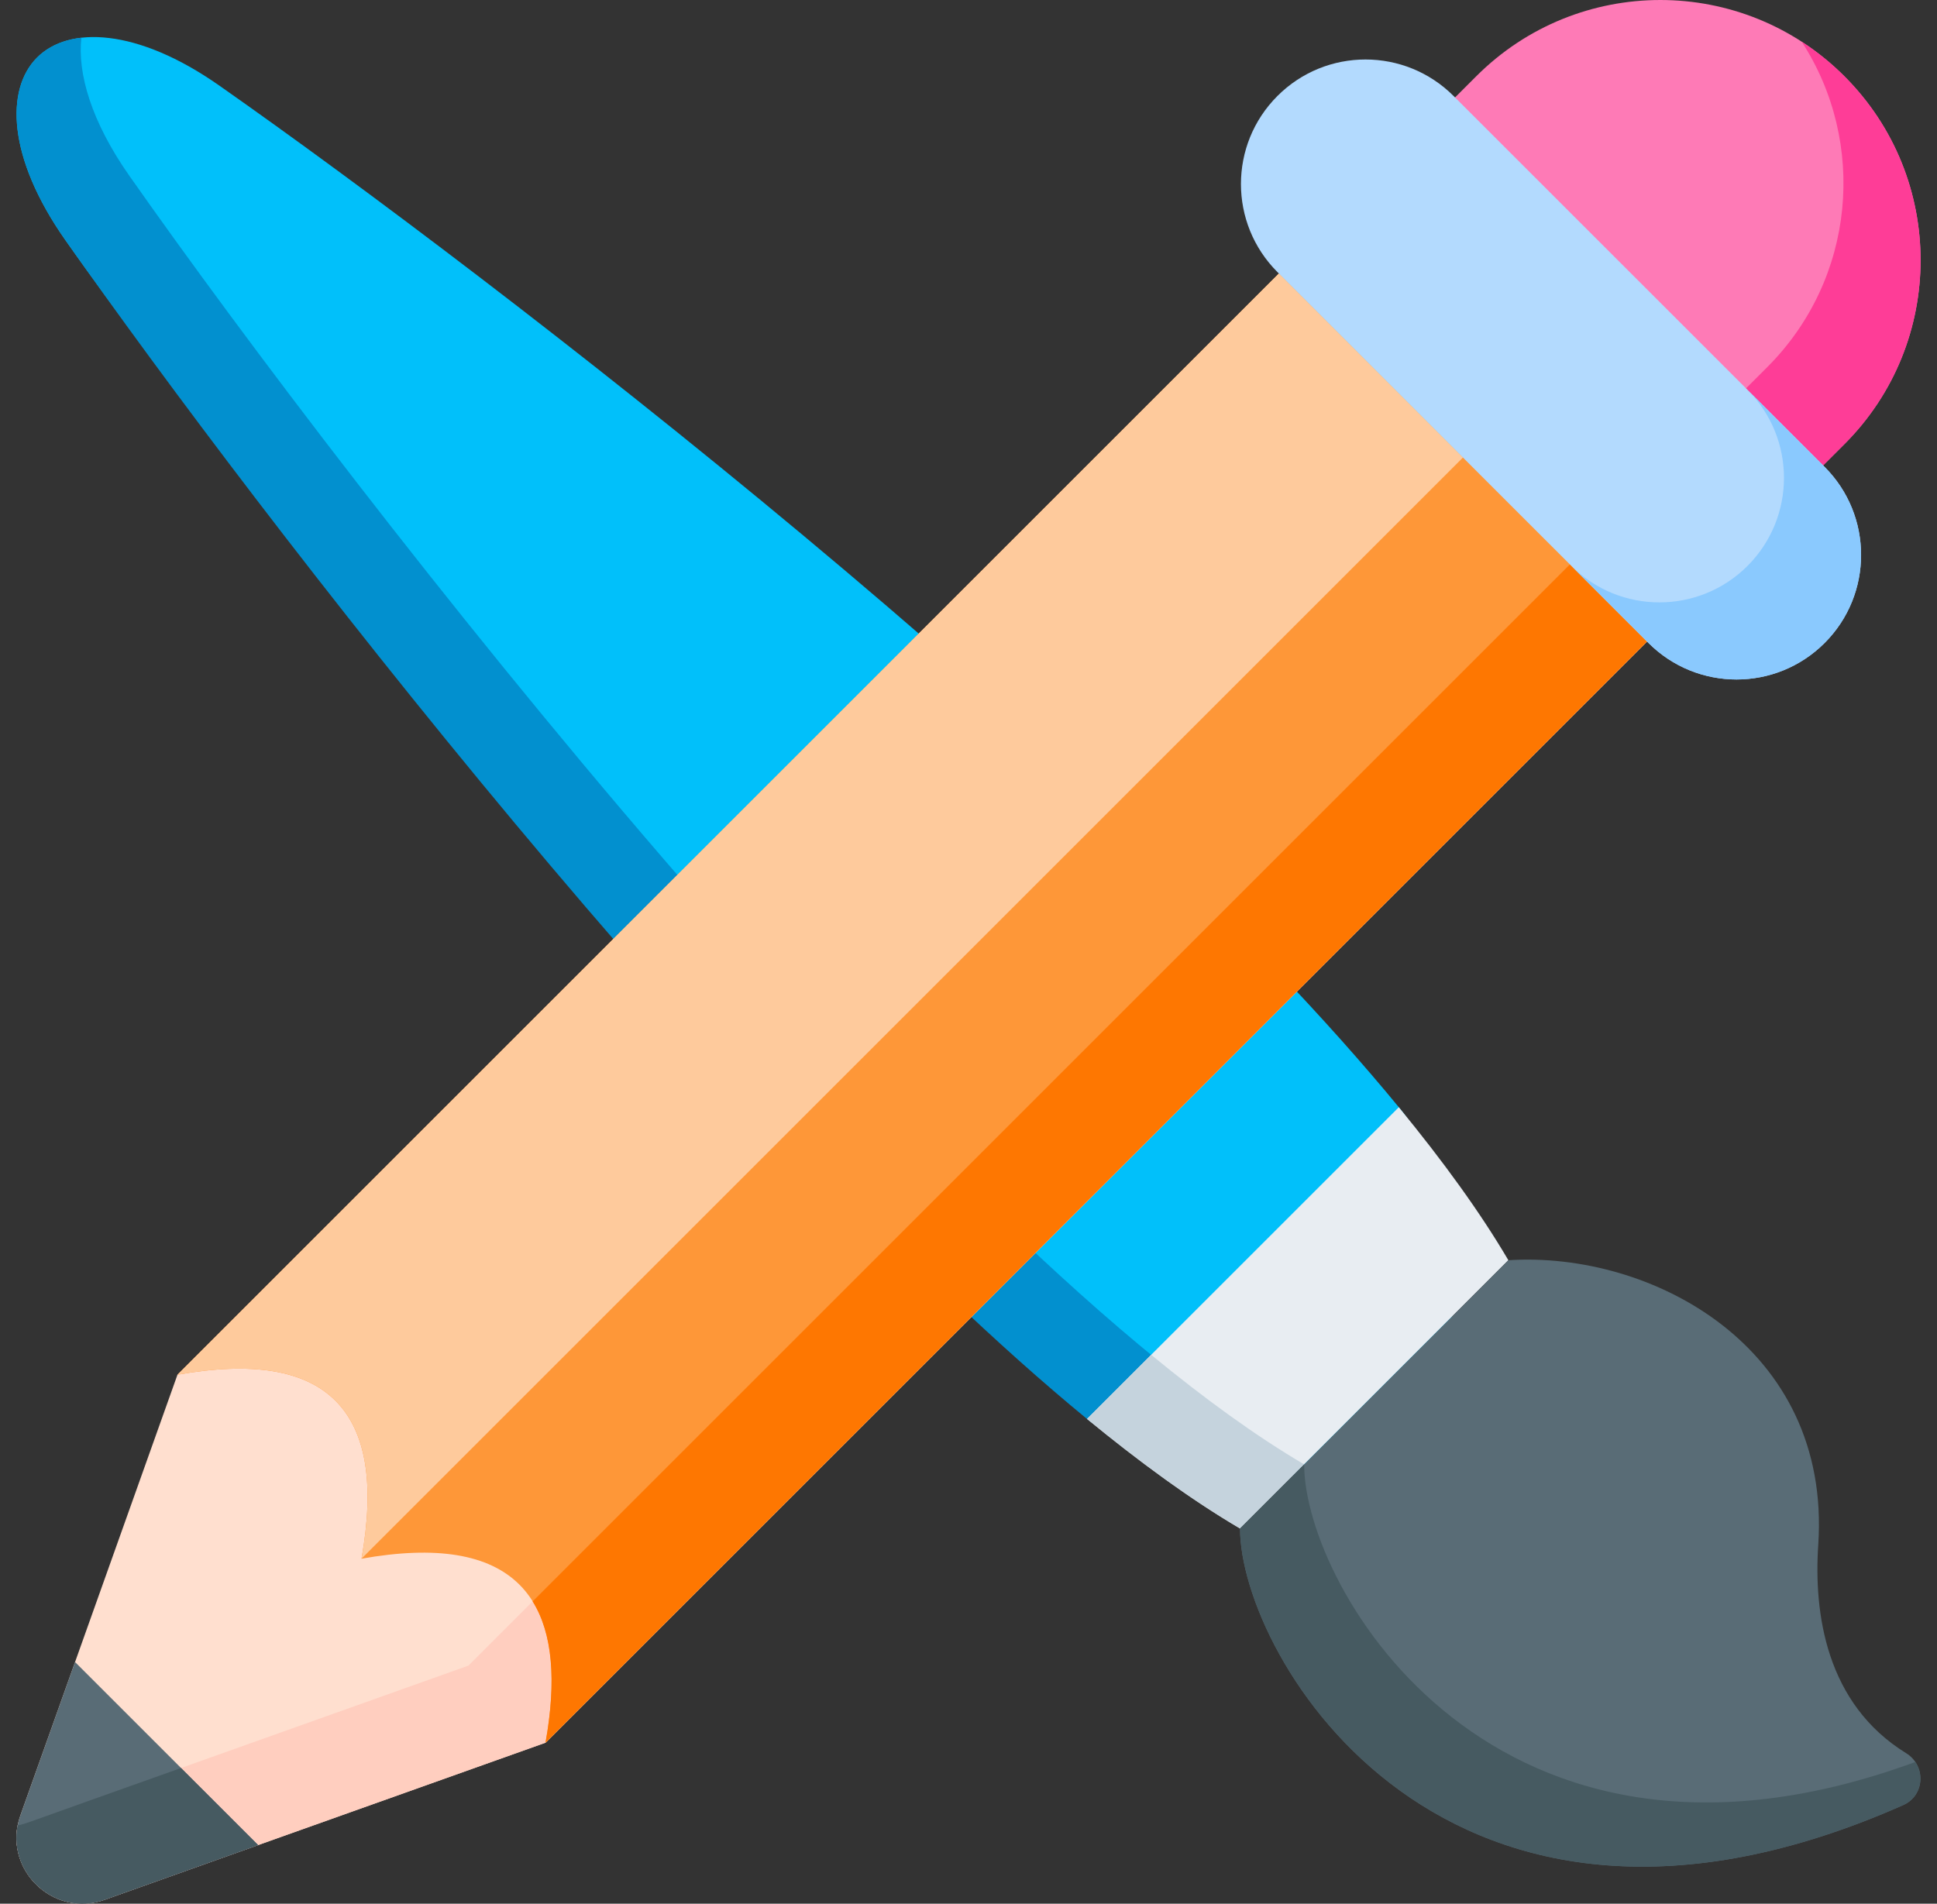 <svg width="59" height="58" viewBox="0 0 59 58" fill="none" xmlns="http://www.w3.org/2000/svg">
<rect x="0" y="0" width="59" height="58" fill="#333333" stroke="none"/>
<path d="M1.129 1.753C2.096 0.787 4.172 0.847 6.684 2.61C15.137 8.541 33.657 22.828 42.627 33.757C43.968 35.391 43.798 36.879 44.647 38.324L43.388 43.714L38.341 45.289C27.235 38.766 8.804 17.025 1.986 7.308C0.224 4.796 0.163 2.719 1.129 1.753Z" fill="#01C0FA"/>
<path d="M3.939 5.354C2.778 3.699 2.356 2.233 2.479 1.149C1.918 1.213 1.459 1.423 1.129 1.753C0.163 2.719 0.224 4.795 1.986 7.307C7.915 15.758 22.195 34.267 33.122 43.241C34.76 44.586 39.724 44.615 39.724 44.615C28.618 38.092 10.757 15.072 3.939 5.354Z" fill="#0290CF"/>
<path d="M42.607 33.734C43.956 35.377 45.092 36.944 45.944 38.395L37.771 46.568C36.32 45.716 34.753 44.58 33.111 43.23L42.607 33.734Z" fill="#E8EDF2"/>
<path d="M33.111 43.23C34.537 44.402 36.166 45.625 37.771 46.568L39.724 44.615C38.273 43.763 36.706 42.627 35.064 41.277L33.111 43.23Z" fill="#C5D3DD"/>
<path d="M37.771 46.568L45.944 38.395C50.288 38.114 55.788 41.022 55.383 47.066C55.244 49.149 55.615 51.905 58.059 53.413C58.674 53.793 58.633 54.702 57.971 54.995C44.044 61.165 37.771 50.469 37.771 46.568Z" fill="#596C76"/>
<path d="M39.724 44.615L37.771 46.568C37.771 50.469 44.044 61.165 57.971 54.995C58.506 54.758 58.635 54.119 58.34 53.682C45.521 58.39 39.724 48.365 39.724 44.615Z" fill="#465A61"/>
<path d="M56.178 2.322C59.274 5.418 59.274 10.437 56.178 13.533L53.824 15.887L42.613 4.676L44.967 2.322C48.063 -0.774 53.083 -0.774 56.178 2.322Z" fill="#FE7AB6"/>
<path d="M56.178 2.322C55.783 1.927 55.348 1.575 54.88 1.272C56.872 4.344 56.523 8.492 53.83 11.185L51.476 13.539L53.824 15.887L56.178 13.533C59.274 10.437 59.274 5.418 56.178 2.322Z" fill="#FE3D97"/>
<path d="M38.955 8.334L5.405 41.884L0.621 55.31C0.052 56.907 1.593 58.448 3.189 57.879L16.616 53.095L50.166 19.545L38.955 8.334Z" fill="#FFDFCF"/>
<path d="M47.818 17.196L14.268 50.746L0.841 55.531C0.739 55.567 0.638 55.594 0.537 55.614C0.248 57.094 1.694 58.412 3.189 57.879L16.616 53.095L50.166 19.545L47.818 17.196Z" fill="#FFCEBF"/>
<path d="M5.405 41.884C9.955 41.071 11.823 42.94 11.011 47.489C15.56 46.677 17.429 48.545 16.616 53.095L50.166 19.545L47.769 11.842L38.955 8.334L5.405 41.884Z" fill="#FE9738"/>
<path d="M16.616 53.095L50.166 19.545L47.818 17.196L16.224 48.79C16.825 49.755 16.957 51.189 16.616 53.095Z" fill="#FE7701"/>
<path d="M2.286 50.637L0.621 55.311C0.052 56.907 1.593 58.448 3.189 57.879L7.863 56.214L2.286 50.637Z" fill="#596C76"/>
<path d="M5.514 53.866C0.543 55.628 0.814 55.56 0.538 55.614C0.249 57.099 1.7 58.41 3.189 57.879L7.863 56.214L5.514 53.866Z" fill="#465A61"/>
<path d="M38.955 8.334L5.405 41.884C9.955 41.071 11.823 42.939 11.011 47.489L44.561 13.939L38.955 8.334Z" fill="#FECA9C"/>
<path d="M55.577 14.225L44.275 2.924C42.793 1.442 40.391 1.442 38.91 2.924C37.428 4.405 37.428 6.807 38.91 8.289L50.212 19.59C51.693 21.072 54.095 21.072 55.577 19.59C57.058 18.109 57.058 15.707 55.577 14.225Z" fill="#B3DAFE"/>
<path d="M55.576 14.225L53.228 11.877C54.709 13.358 54.709 15.76 53.228 17.242C51.746 18.723 49.344 18.723 47.863 17.242L50.212 19.59C51.693 21.072 54.095 21.072 55.576 19.59C57.058 18.109 57.058 15.707 55.576 14.225Z" fill="#8AC9FE"/>
</svg>
